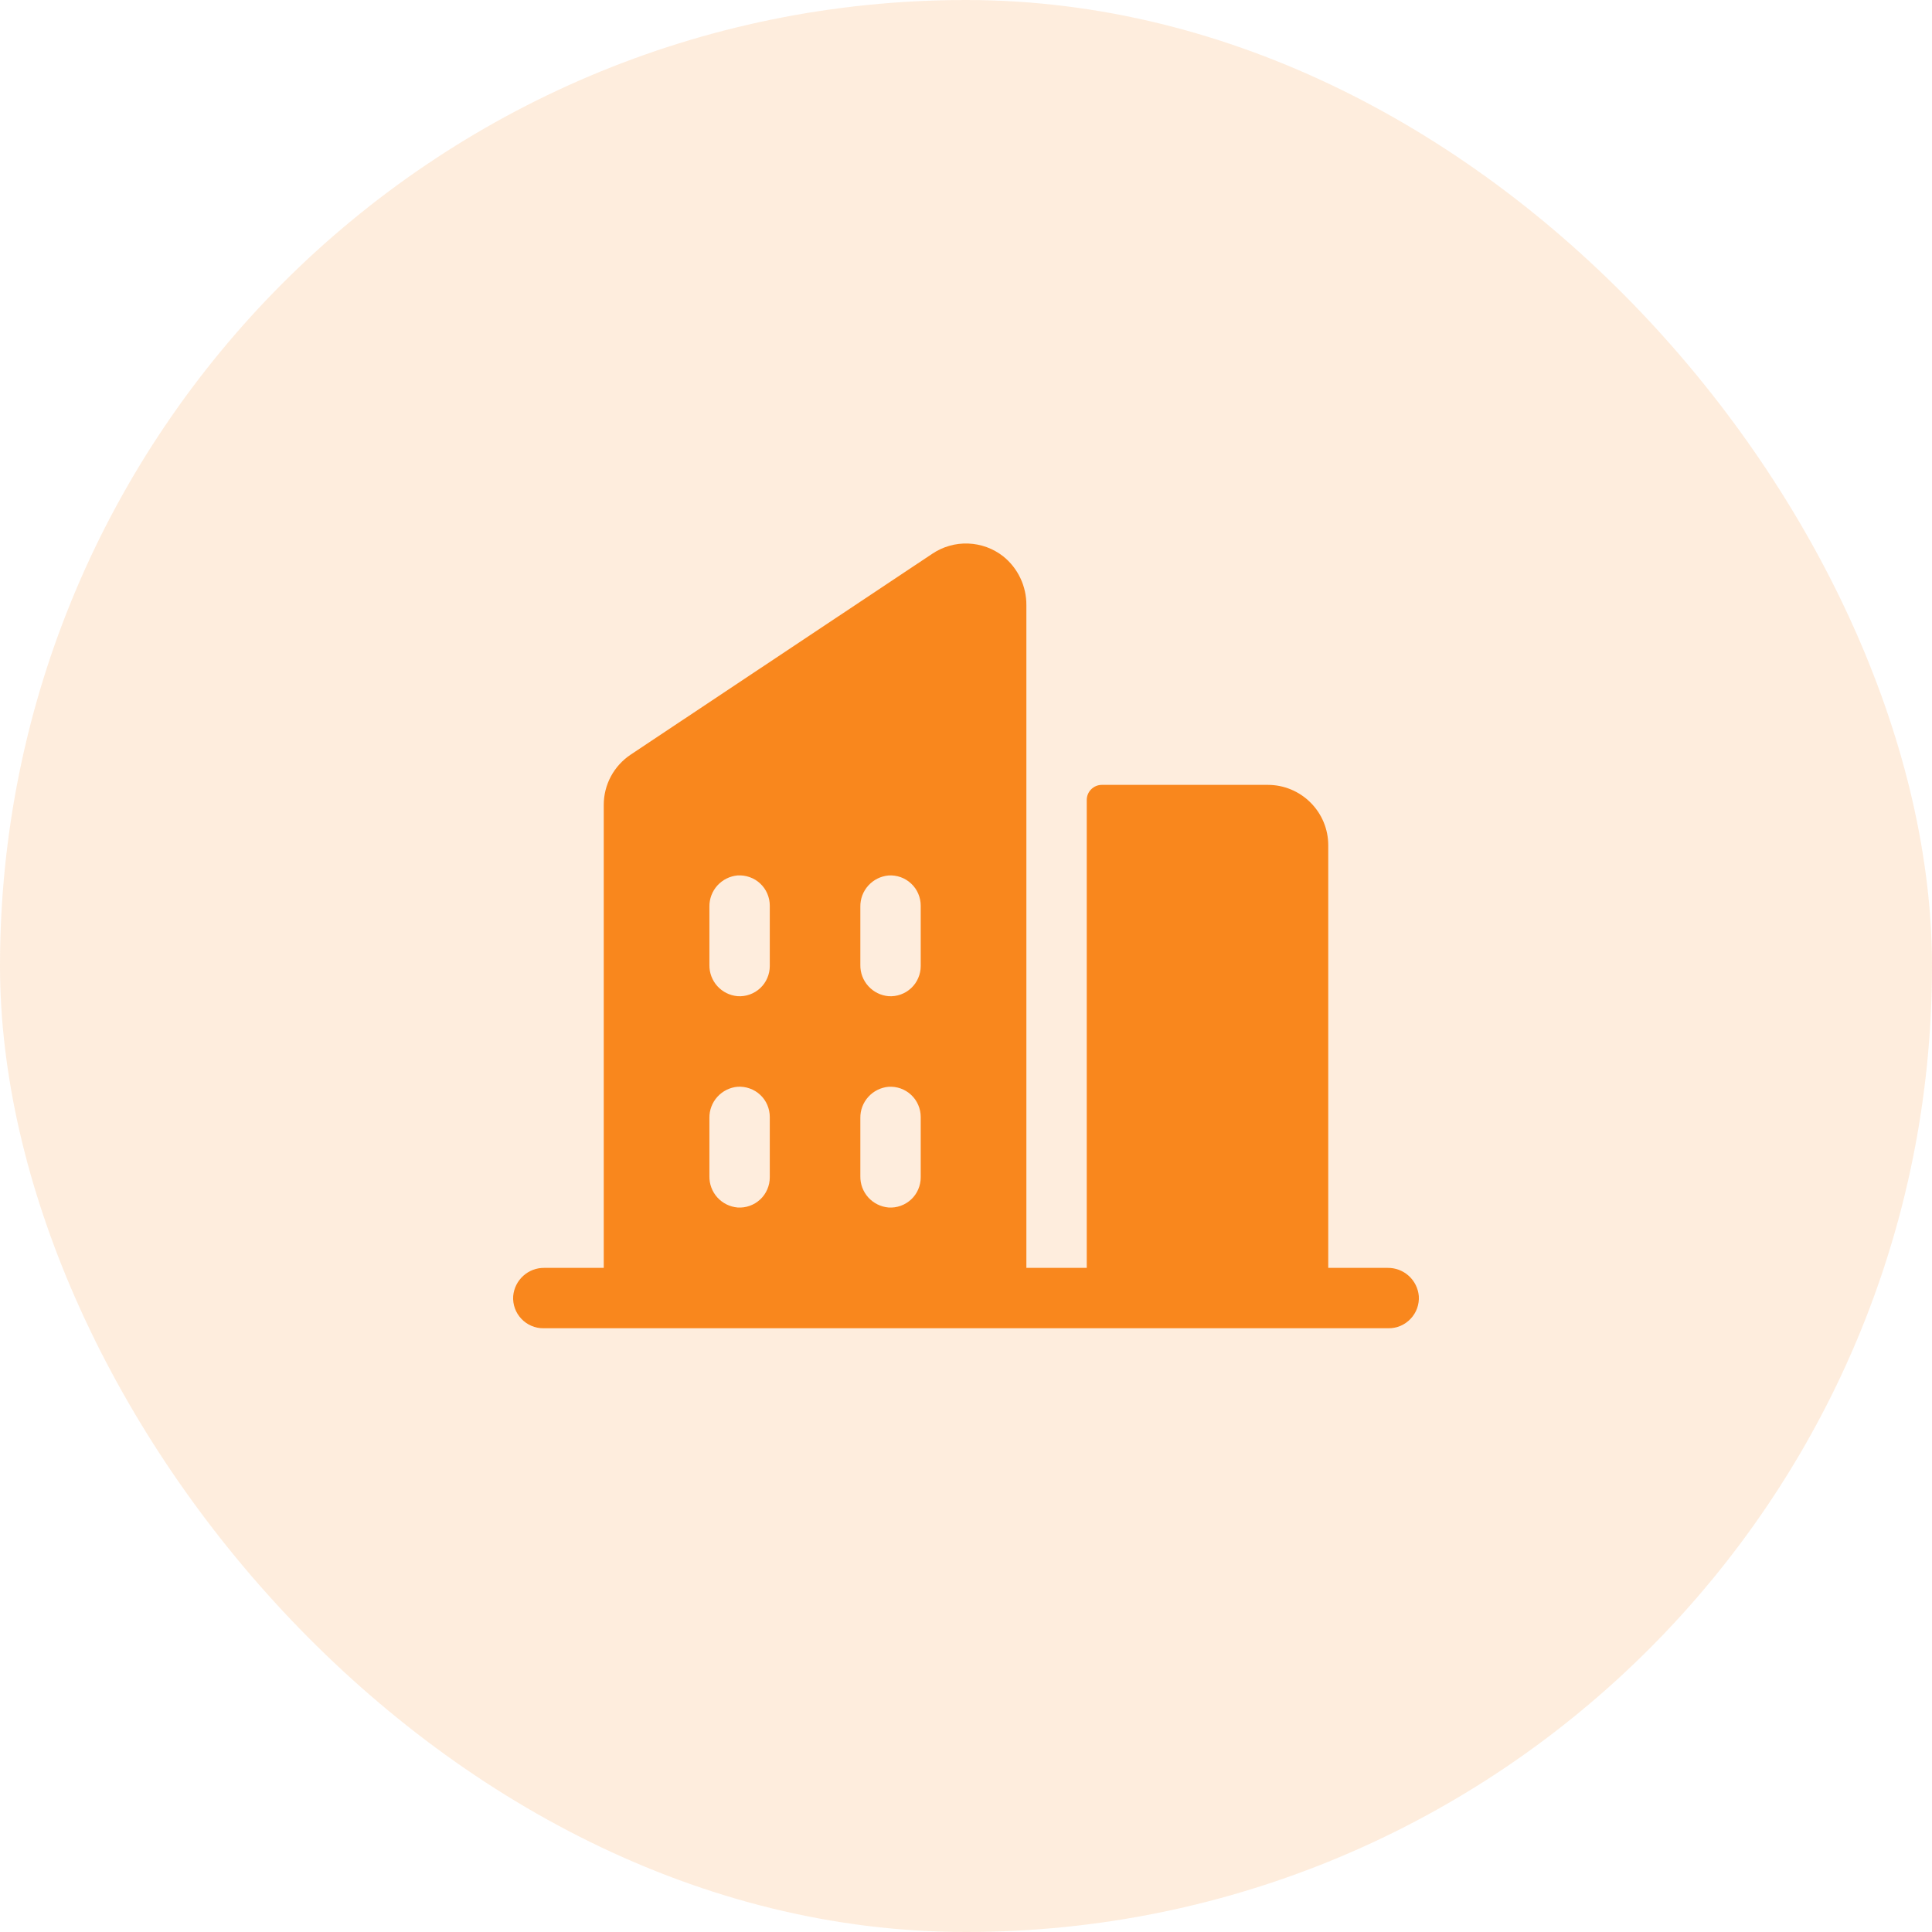 <svg width="48" height="48" viewBox="0 0 48 48" fill="none" xmlns="http://www.w3.org/2000/svg">
<rect width="48" height="48" rx="24" fill="#F9871D" fill-opacity="0.15"/>
<path d="M34.474 31.5H33V21C33 20.602 32.842 20.221 32.56 19.94C32.279 19.658 31.898 19.5 31.5 19.5H27.375C27.275 19.5 27.18 19.54 27.11 19.61C27.039 19.68 27 19.776 27 19.875V31.5H25.5V15.039C25.502 14.805 25.451 14.574 25.351 14.363C25.251 14.152 25.105 13.966 24.922 13.82C24.674 13.626 24.37 13.516 24.055 13.504C23.74 13.492 23.429 13.58 23.167 13.755L15.667 18.75C15.461 18.888 15.293 19.074 15.176 19.292C15.06 19.51 14.999 19.754 15 20.001V31.5H13.525C13.331 31.497 13.143 31.568 13 31.698C12.856 31.828 12.767 32.008 12.75 32.201C12.743 32.303 12.757 32.406 12.792 32.503C12.826 32.6 12.881 32.688 12.951 32.763C13.021 32.838 13.106 32.898 13.201 32.939C13.295 32.98 13.397 33.001 13.5 33H34.5C34.602 33.001 34.704 32.98 34.799 32.939C34.893 32.898 34.978 32.838 35.048 32.763C35.119 32.688 35.173 32.6 35.208 32.503C35.242 32.406 35.257 32.303 35.25 32.201C35.233 32.008 35.144 31.828 35 31.698C34.856 31.568 34.668 31.497 34.474 31.5ZM19.125 29.25C19.125 29.353 19.104 29.455 19.063 29.549C19.023 29.644 18.963 29.729 18.888 29.799C18.813 29.869 18.724 29.924 18.627 29.958C18.53 29.993 18.428 30.007 18.325 30C18.132 29.983 17.952 29.894 17.822 29.75C17.692 29.606 17.622 29.418 17.625 29.224V27.776C17.622 27.582 17.693 27.394 17.823 27.25C17.953 27.107 18.132 27.017 18.325 27C18.428 26.994 18.53 27.008 18.627 27.043C18.724 27.077 18.813 27.131 18.888 27.202C18.963 27.272 19.023 27.357 19.063 27.451C19.104 27.546 19.125 27.648 19.125 27.75V29.25ZM19.125 24C19.125 24.103 19.104 24.205 19.063 24.299C19.023 24.394 18.963 24.479 18.888 24.549C18.813 24.619 18.724 24.674 18.627 24.708C18.53 24.743 18.428 24.757 18.325 24.75C18.132 24.733 17.952 24.644 17.822 24.5C17.692 24.356 17.622 24.168 17.625 23.974V22.526C17.622 22.332 17.693 22.144 17.823 22C17.953 21.857 18.132 21.767 18.325 21.75C18.428 21.744 18.53 21.758 18.627 21.793C18.724 21.827 18.813 21.881 18.888 21.952C18.963 22.022 19.023 22.107 19.063 22.201C19.104 22.296 19.125 22.398 19.125 22.5V24ZM22.875 29.25C22.875 29.353 22.854 29.455 22.813 29.549C22.773 29.644 22.713 29.729 22.638 29.799C22.563 29.869 22.474 29.924 22.377 29.958C22.28 29.993 22.178 30.007 22.075 30C21.882 29.983 21.703 29.894 21.573 29.751C21.443 29.607 21.372 29.42 21.375 29.226V27.776C21.372 27.582 21.443 27.395 21.573 27.251C21.703 27.108 21.882 27.018 22.075 27.001C22.178 26.994 22.28 27.009 22.377 27.043C22.474 27.078 22.563 27.132 22.638 27.203C22.713 27.273 22.773 27.358 22.813 27.452C22.854 27.547 22.875 27.648 22.875 27.751V29.25ZM22.875 24C22.875 24.103 22.854 24.205 22.813 24.299C22.773 24.394 22.713 24.479 22.638 24.549C22.563 24.619 22.474 24.674 22.377 24.708C22.28 24.743 22.178 24.757 22.075 24.75C21.882 24.733 21.703 24.644 21.573 24.5C21.443 24.357 21.372 24.169 21.375 23.976V22.526C21.372 22.332 21.443 22.145 21.573 22.001C21.703 21.858 21.882 21.768 22.075 21.751C22.178 21.744 22.28 21.759 22.377 21.793C22.474 21.828 22.563 21.882 22.638 21.953C22.713 22.023 22.773 22.108 22.813 22.202C22.854 22.297 22.875 22.398 22.875 22.501V24Z" fill="#F9871D"/>
</svg>
